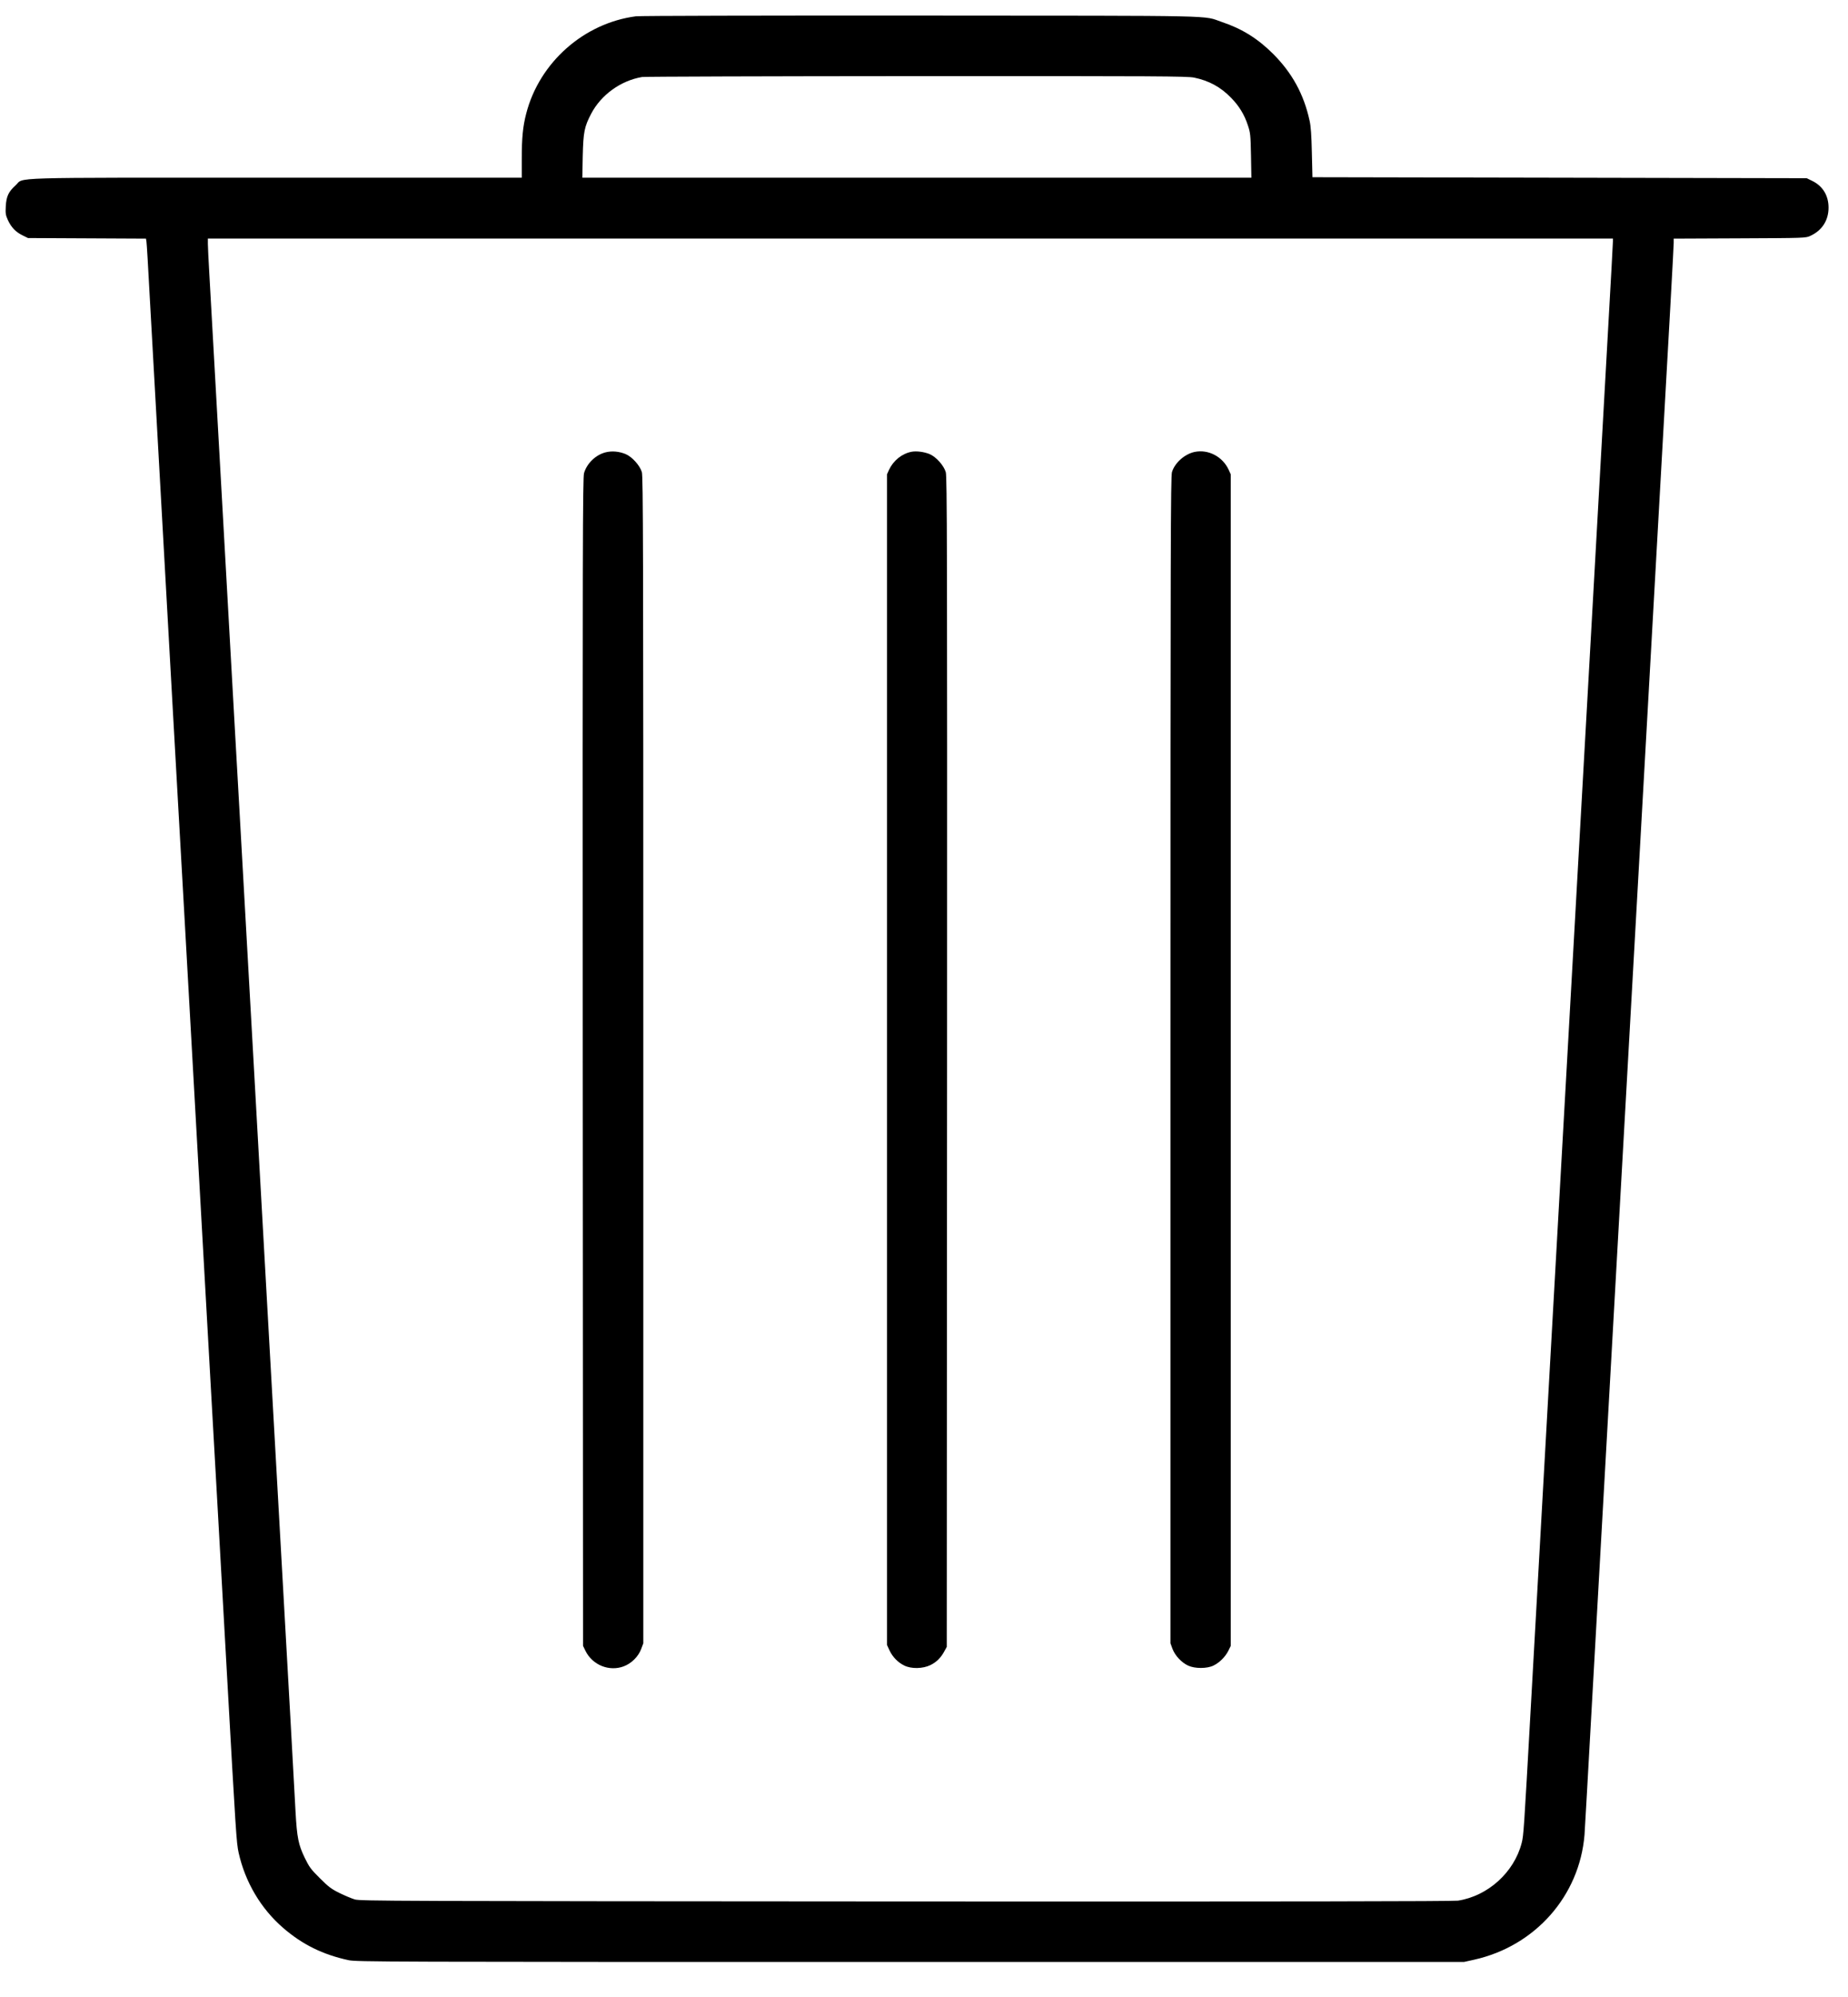 <svg width="25px" height="27px" viewBox="0 0 95 101" version="1.1"
     xmlns="http://www.w3.org/2000/svg">
    <defs></defs>
    <g id="Group" stroke="none" stroke-width="1" fill="none" fill-rule="evenodd" transform="translate(47.1, 50) scale(1, -1) translate(-47.1, -50) translate(0.2, 0)">
        <path d="M32.492,99.963 C29.819,99.615 27.533,97.597 26.853,94.973 C26.678,94.302 26.622,93.714 26.622,92.633 L26.622,91.67 L13.979,91.67 C-0.216,91.67 1.08,91.706 0.599,91.275 C0.235,90.947 0.127,90.712 0.097,90.205 C0.076,89.836 0.092,89.749 0.199,89.508 C0.373,89.124 0.604,88.883 0.947,88.714 L1.239,88.57 L4.271,88.555 L7.304,88.54 L7.33,88.376 C7.345,88.283 7.417,87.095 7.488,85.727 C7.561,84.359 7.725,81.425 7.853,79.196 C8.165,73.561 8.457,68.388 8.667,64.622 C8.764,62.86 8.893,60.616 8.948,59.628 C9.005,58.645 9.153,55.99 9.281,53.736 C9.609,47.83 9.942,41.934 10.178,37.728 C10.291,35.715 10.501,32.017 10.639,29.507 C10.782,27.002 10.941,24.143 10.998,23.154 C11.054,22.171 11.259,18.467 11.459,14.933 C11.93,6.517 11.955,6.127 12.068,5.609 C12.406,4.099 13.211,2.741 14.353,1.752 C15.342,0.896 16.392,0.379 17.713,0.093 C18.123,0.005 19.358,-7.27595761e-13 46.6,-7.27595761e-13 L75.057,-7.27595761e-13 L75.589,0.118 C78.724,0.819 80.998,3.397 81.255,6.531 C81.269,6.741 81.434,9.59 81.613,12.858 C81.793,16.126 81.967,19.205 81.997,19.696 C82.028,20.189 82.166,22.657 82.305,25.178 C82.592,30.347 82.797,33.989 83.022,37.959 C83.171,40.582 83.436,45.361 84.481,63.931 C84.748,68.721 85.04,73.863 85.122,75.354 C85.614,84.058 85.84,88.135 85.84,88.324 L85.84,88.54 L89.235,88.555 C92.586,88.57 92.632,88.57 92.867,88.683 C93.467,88.96 93.8,89.477 93.8,90.133 C93.8,90.753 93.503,91.239 92.97,91.501 L92.678,91.644 L79.974,91.67 L67.269,91.695 L67.239,92.95 C67.219,93.857 67.187,94.318 67.121,94.604 C66.824,95.963 66.225,97.049 65.252,98.027 C64.463,98.815 63.648,99.323 62.624,99.666 C61.578,100.019 62.935,99.989 47.138,99.999 C39.034,100.004 32.693,99.989 32.492,99.963 L32.492,99.963 Z M61.19,96.812 C61.952,96.654 62.557,96.326 63.095,95.767 C63.5,95.352 63.772,94.907 63.95,94.359 C64.078,93.974 64.089,93.872 64.11,92.812 L64.13,91.67 L46.933,91.67 L29.736,91.67 L29.757,92.786 C29.787,94.021 29.839,94.282 30.188,94.953 C30.699,95.927 31.708,96.659 32.81,96.844 C32.944,96.864 39.295,96.885 46.923,96.889 C59.422,96.894 60.831,96.885 61.19,96.812 L61.19,96.812 Z M82.715,88.396 C82.715,88.319 82.612,86.424 82.484,84.185 C82.259,80.113 81.972,75.011 81.588,68.183 C81.311,63.234 81.05,58.593 80.897,55.888 C80.824,54.648 80.676,51.974 80.564,49.946 C80.45,47.917 80.276,44.839 80.179,43.107 C80.081,41.376 79.871,37.687 79.718,34.911 C79.565,32.135 79.39,29.06 79.334,28.072 C79.216,25.976 78.888,20.111 78.488,12.986 C78.14,6.762 78.125,6.49 78.023,6.106 C77.633,4.6 76.285,3.386 74.749,3.15 C74.498,3.114 66.015,3.099 46.369,3.109 C19.875,3.125 18.333,3.13 18.041,3.212 C17.872,3.264 17.514,3.412 17.247,3.545 C16.832,3.75 16.684,3.862 16.243,4.303 C15.778,4.764 15.7,4.872 15.465,5.353 C15.142,6.019 15.066,6.388 14.993,7.71 C14.906,9.375 14.599,14.866 14.353,19.21 C14.225,21.464 13.867,27.826 13.559,33.348 C13.252,38.871 12.893,45.243 12.765,47.513 C12.637,49.782 12.463,52.86 12.381,54.351 C12.294,55.846 12.171,58.106 12.099,59.371 C12.028,60.641 11.925,62.471 11.868,63.444 C11.813,64.417 11.515,69.755 11.203,75.302 C10.89,80.855 10.604,85.978 10.563,86.695 C10.522,87.407 10.486,88.12 10.486,88.268 L10.486,88.545 L46.6,88.545 L82.715,88.545 L82.715,88.396 L82.715,88.396 Z" id="Shape" fill="#000000"></path>
        <path d="M30.935,77.561 C30.423,77.433 29.972,76.998 29.823,76.491 C29.757,76.251 29.746,72.87 29.757,46.231 L29.773,16.239 L29.895,15.988 C30.254,15.255 31.114,14.907 31.863,15.188 C32.262,15.337 32.615,15.69 32.759,16.075 L32.871,16.372 L32.871,46.329 C32.871,72.998 32.862,76.312 32.795,76.548 C32.693,76.885 32.298,77.326 31.965,77.469 C31.632,77.608 31.263,77.643 30.935,77.561 L30.935,77.561 Z" id="Shape" fill="#000000"></path>
        <path d="M46.652,77.588 C46.159,77.49 45.724,77.136 45.504,76.665 L45.397,76.429 L45.397,46.36 L45.397,16.29 L45.529,16.003 C45.689,15.665 45.96,15.388 46.287,15.229 C46.647,15.051 47.24,15.06 47.635,15.255 C47.947,15.409 48.173,15.635 48.352,15.973 L48.47,16.187 L48.486,46.231 C48.495,72.9 48.486,76.302 48.419,76.543 C48.317,76.885 47.927,77.326 47.589,77.469 C47.302,77.588 46.907,77.638 46.652,77.588 L46.652,77.588 Z" id="Shape" fill="#000000"></path>
        <path d="M61.215,77.582 C60.702,77.474 60.191,77.024 60.047,76.543 C59.981,76.312 59.97,72.895 59.97,46.329 L59.97,16.372 L60.077,16.08 C60.211,15.731 60.539,15.383 60.882,15.224 C61.231,15.065 61.85,15.065 62.183,15.229 C62.495,15.383 62.782,15.67 62.942,15.982 L63.069,16.239 L63.069,46.334 L63.069,76.429 L62.962,76.665 C62.65,77.342 61.917,77.725 61.215,77.582 L61.215,77.582 Z" id="Shape" fill="#000000"></path>
    </g>
</svg>